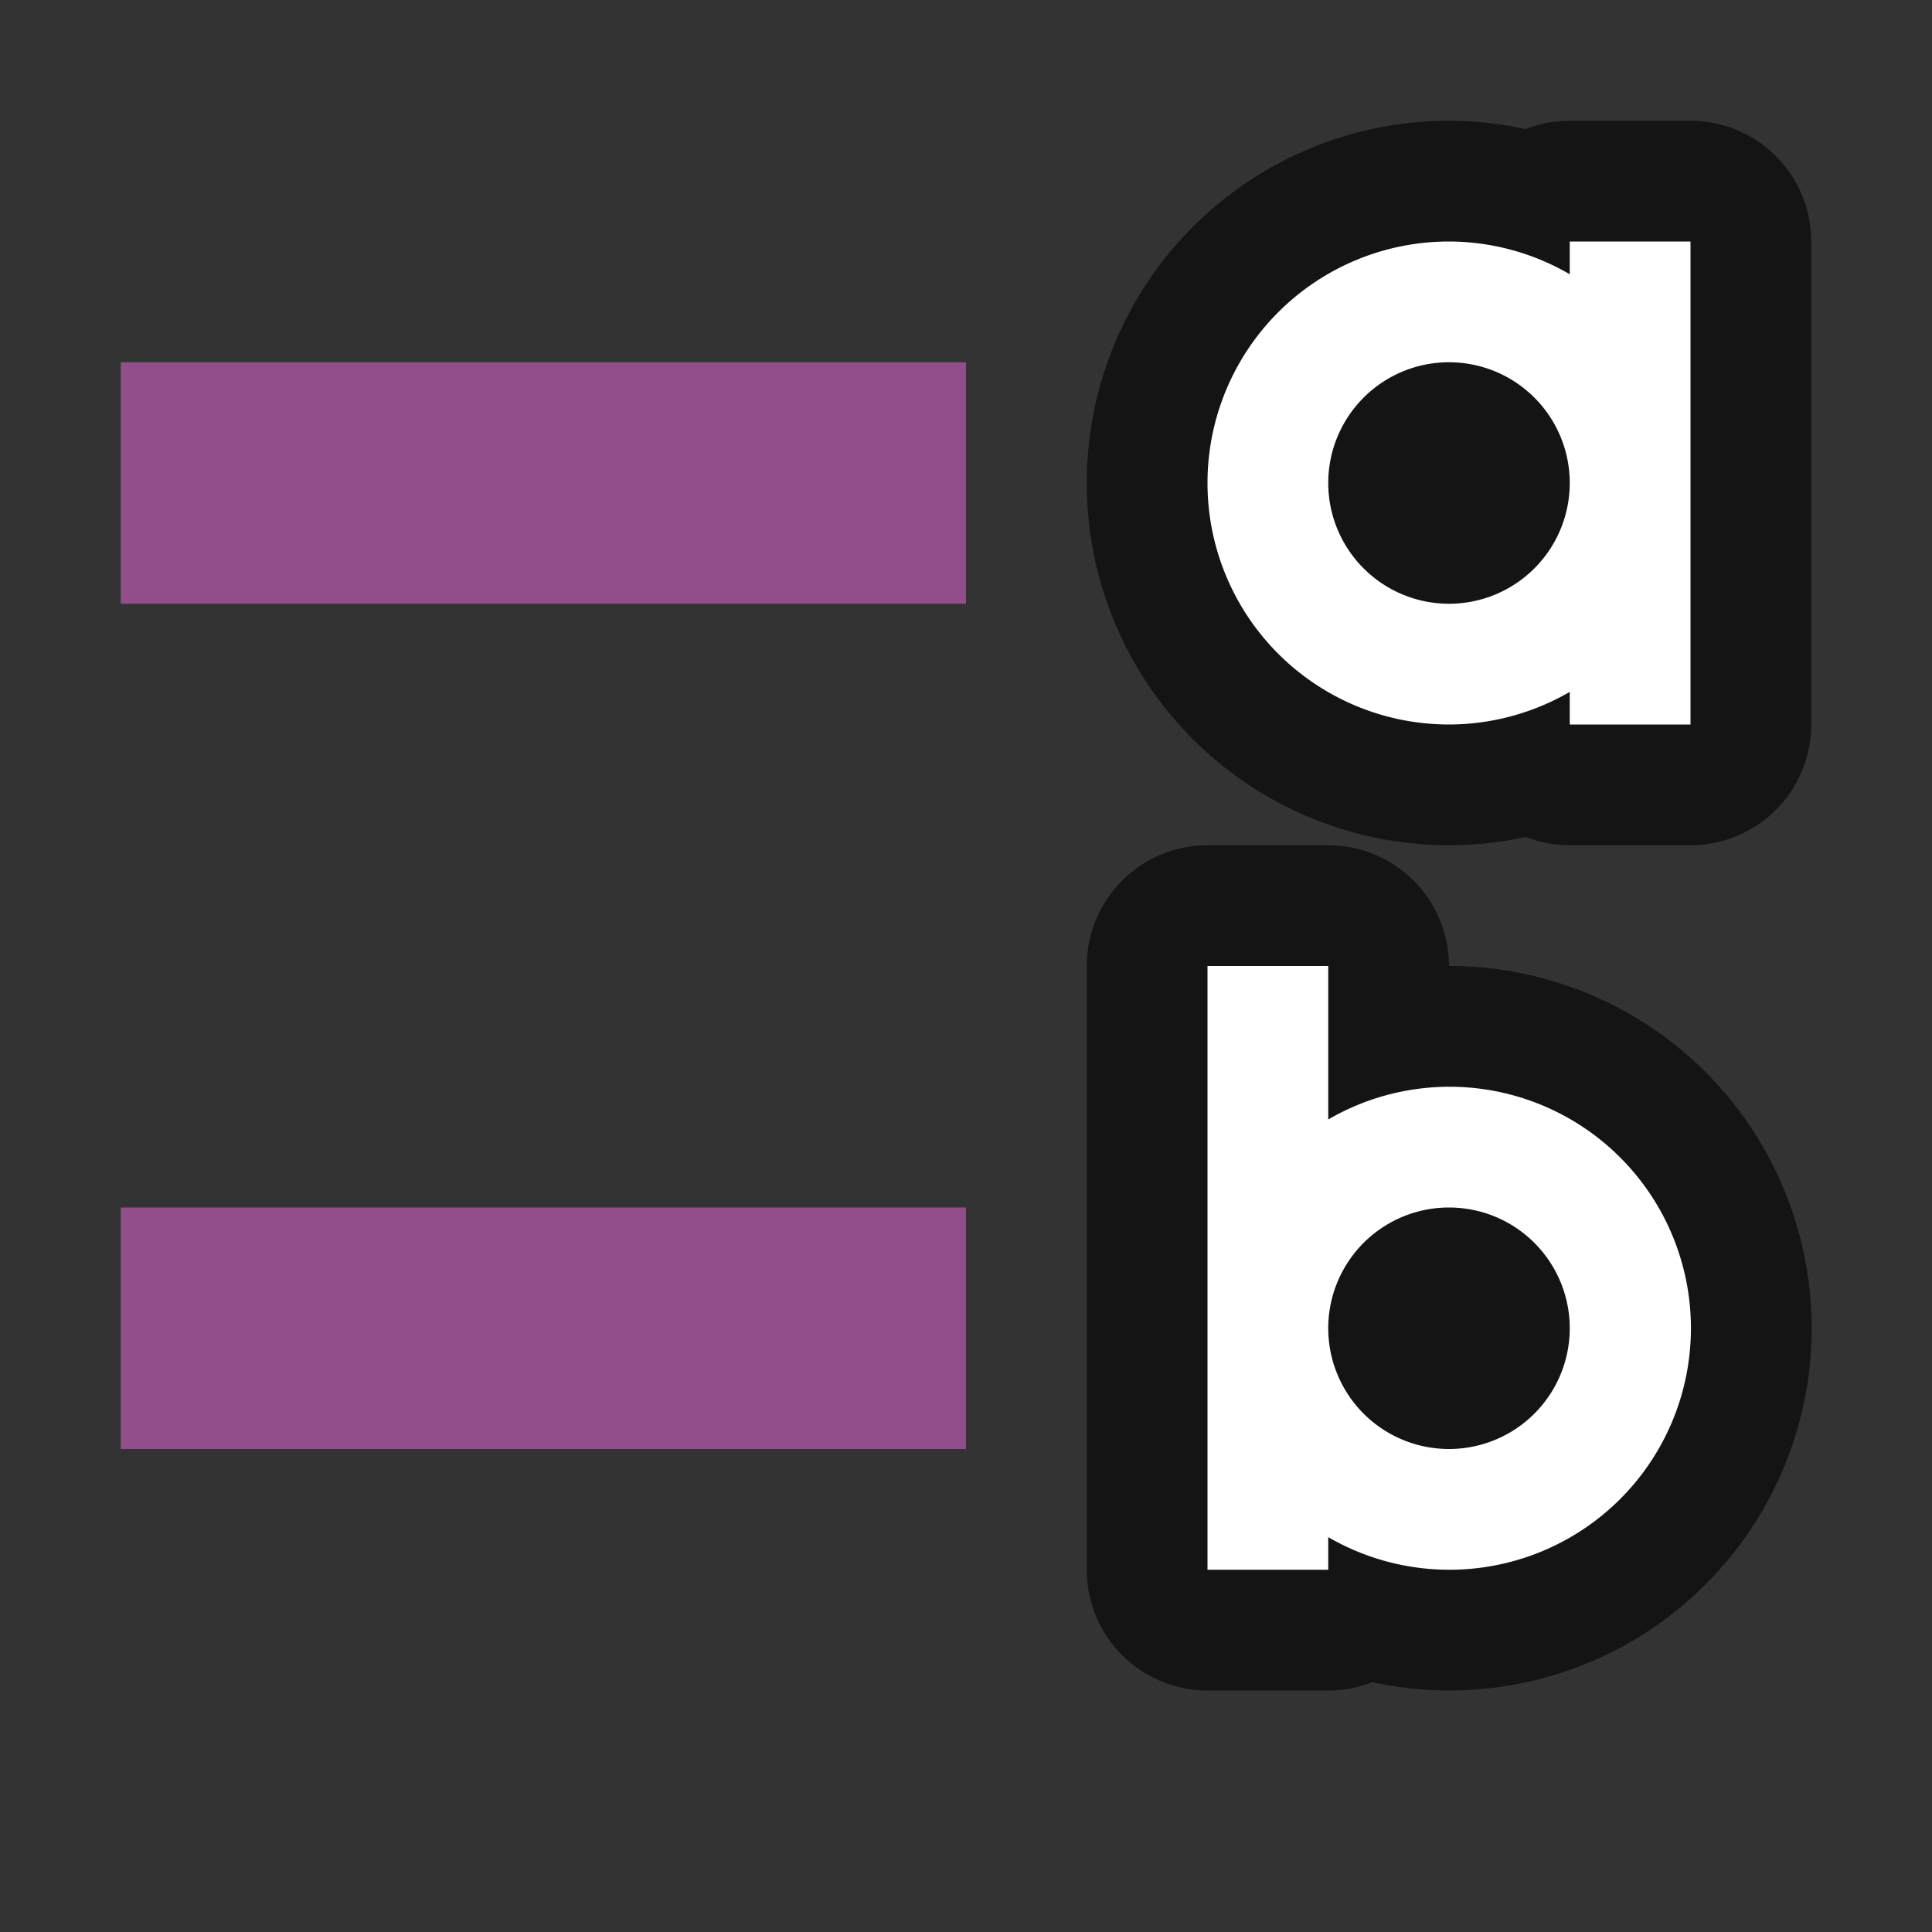 <svg xmlns="http://www.w3.org/2000/svg" viewBox="0 0 16 16"><rect x="0" y="0" width="16" height="16" fill="#333333" stroke="none"/><g opacity=".6" stroke="#000" stroke-width="2" stroke-linejoin="round"><path d="M12 2a2 2 0 00-2 2 2 2 0 002 2 2 2 0 001-.27V6h1V2h-1v.271A2 2 0 0012 2zm0 1a1 1 0 011 1 1 1 0 01-1 1 1 1 0 01-1-1 1 1 0 011-1zM12 9a2 2 0 11-1 3.73V13h-1V8h1v1.271A2 2 0 0112 9zm0 1a1 1 0 100 2 1 1 0 000-2z"/></g><g fill="#fff"><path d="M12 2a2 2 0 00-2 2 2 2 0 002 2 2 2 0 001-.27V6h1V2h-1v.271A2 2 0 0012 2zm0 1a1 1 0 011 1 1 1 0 01-1 1 1 1 0 01-1-1 1 1 0 011-1zM12 9a2 2 0 11-1 3.73V13h-1V8h1v1.271A2 2 0 0112 9zm0 1a1 1 0 100 2 1 1 0 000-2z"/></g><path fill="#924d8b" d="M1 3h7v2H1zM1 10h7v2H1z"/></svg>